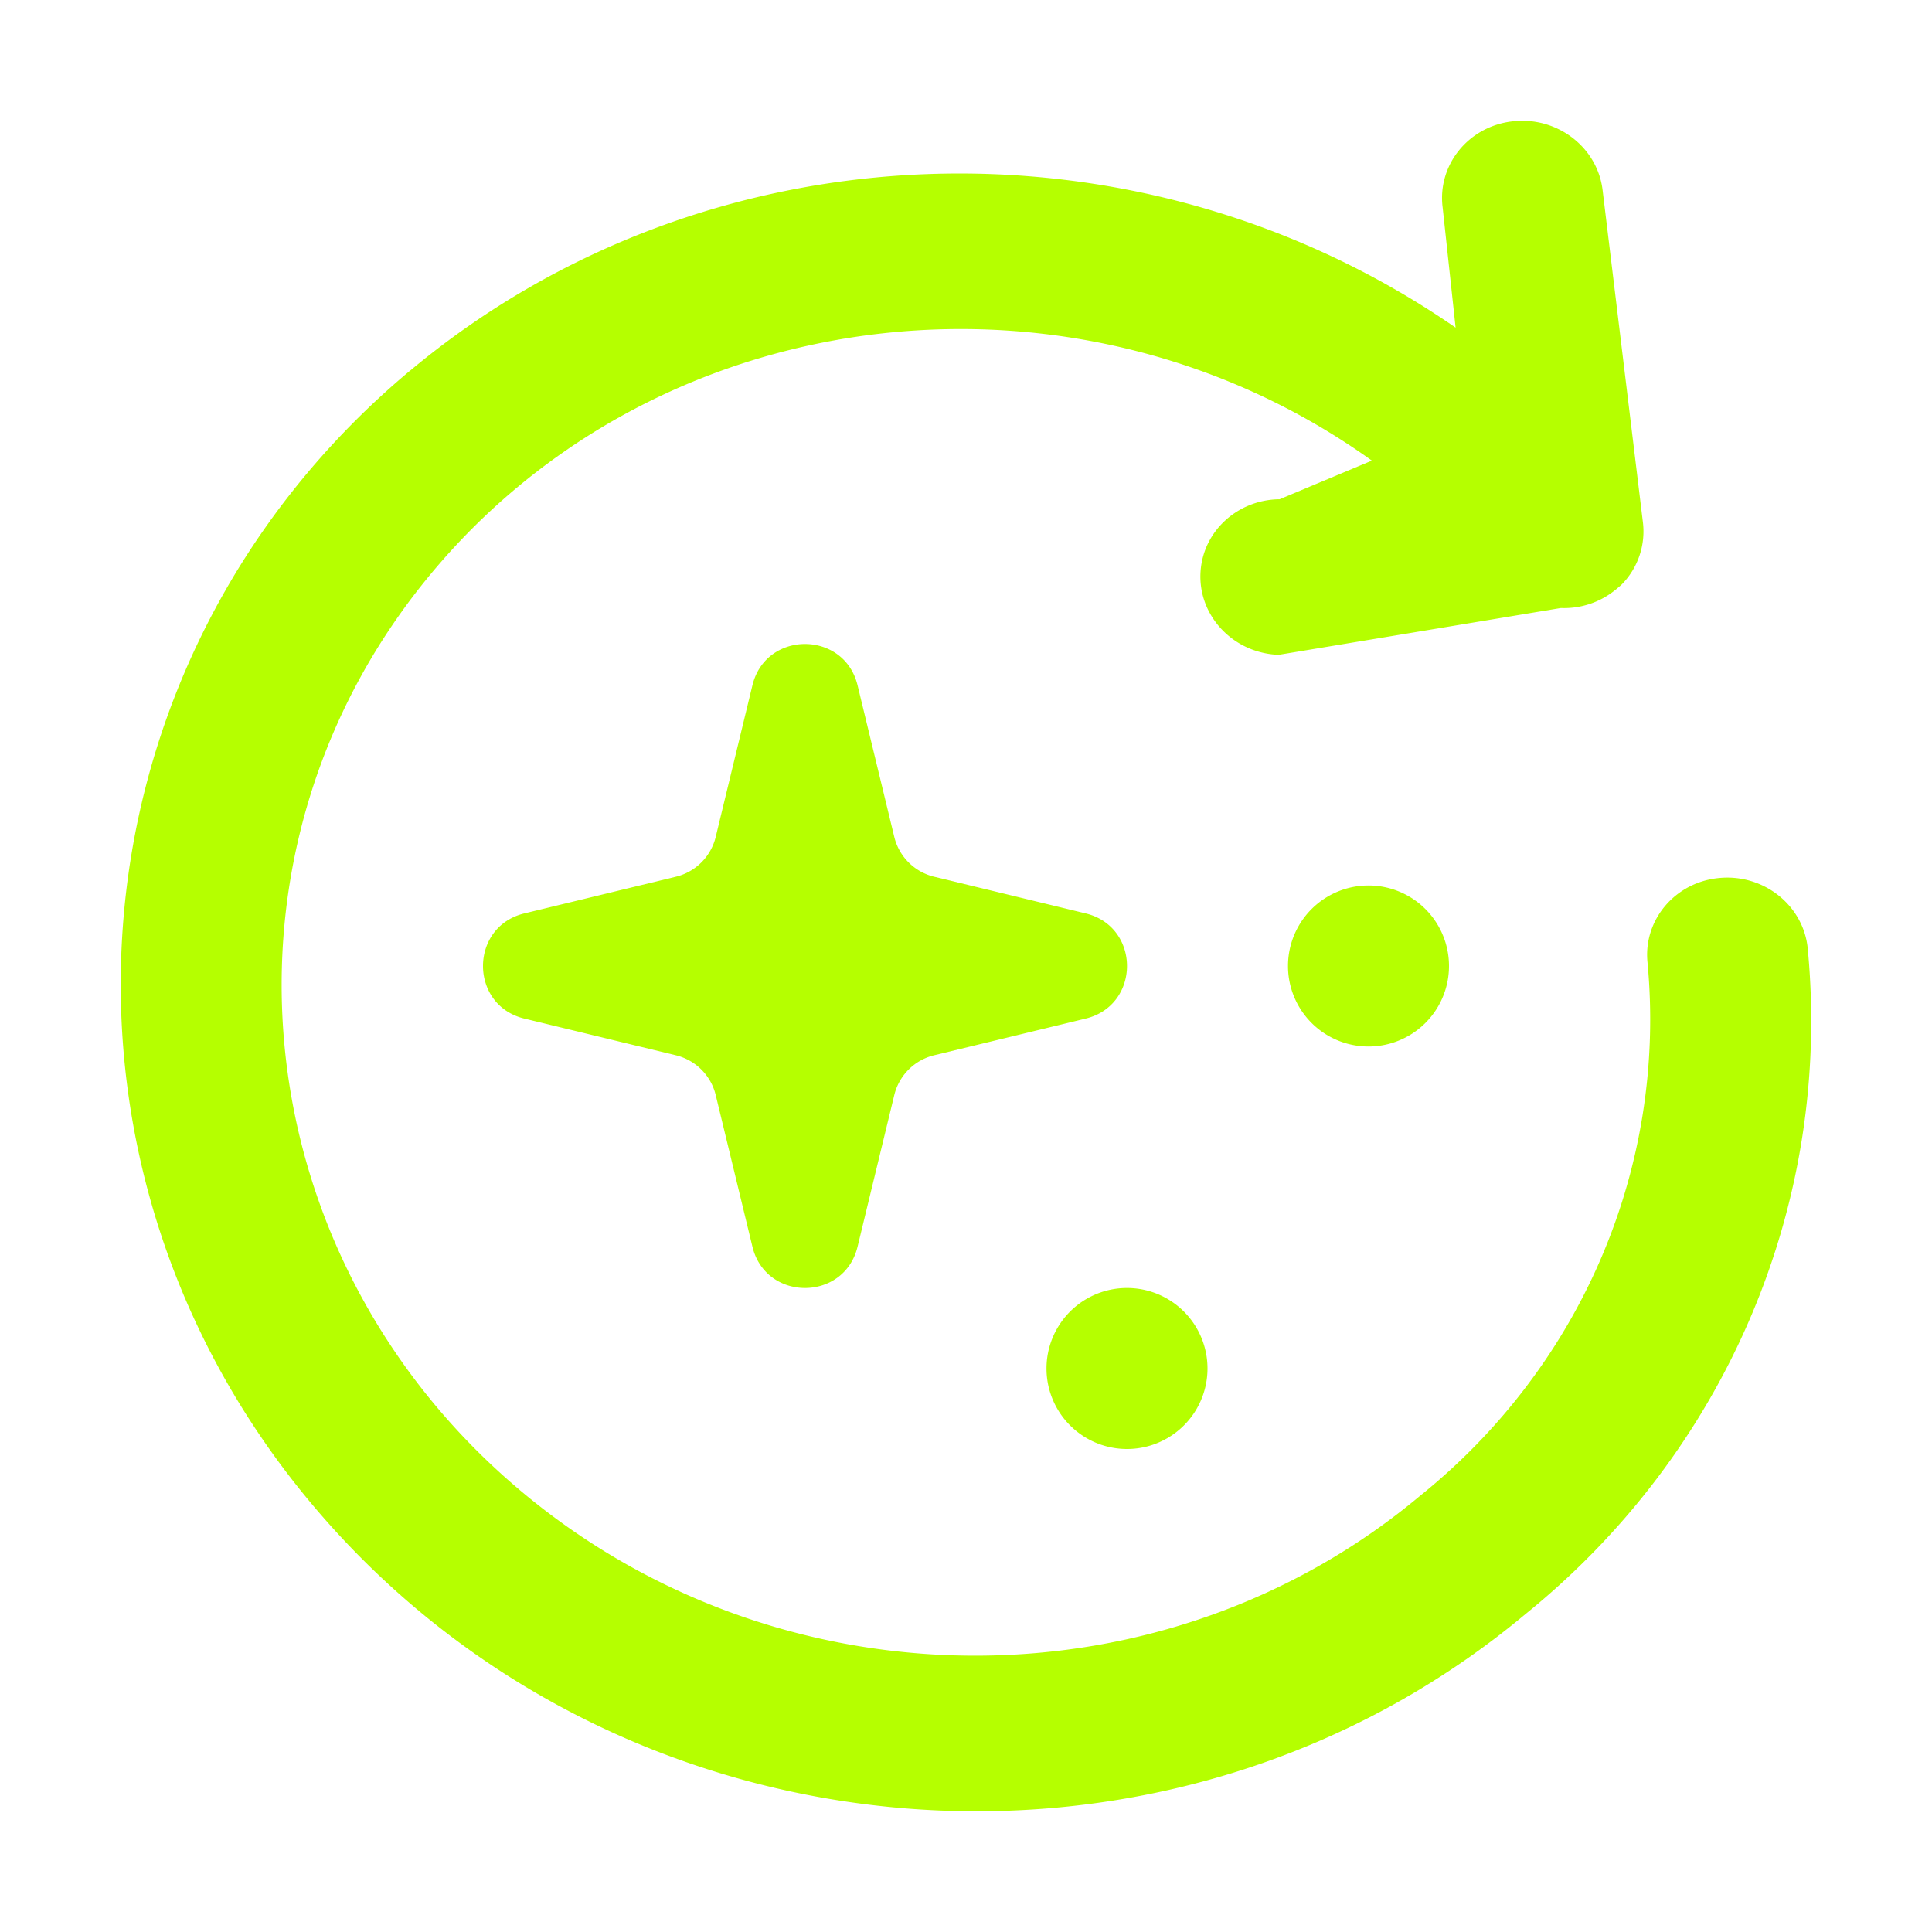 <svg xmlns="http://www.w3.org/2000/svg" width="24" height="24" fill="none" viewBox="0 0 24 24">
  <path fill="#B5FF00" d="M5.098 4.602c3.678-3.072 9.049-3.253 12.984-.532l-.161-1.493c-.067-.529.322-1.01.872-1.07.548-.062 1.046.318 1.114.846l.5 4.12a.94.94 0 0 1-.258.784l-.012.012-.064.054h-.001c-.19.158-.434.24-.683.23l-3.508.582-.04-.003c-.549-.042-.964-.505-.927-1.035.035-.506.467-.891.982-.895l1.146-.48c-3.613-2.59-8.7-2.058-11.587 1.286C2.456 10.48 2.96 15.68 6.59 18.62c3.222 2.61 7.9 2.594 11.044-.033l.005-.004c2.01-1.617 3.066-4.091 2.827-6.627-.054-.53.347-1.003.9-1.05.548-.048 1.036.343 1.09.873v.002c.305 3.16-1.005 6.249-3.51 8.273C14.566 23.71 7.921 23.21 4.1 18.945.277 14.68.72 8.257 5.098 4.601Z"/>
  <path fill="#B5FF00" d="M10.653 8.513c-.166-.684-1.14-.684-1.306 0l-.456 1.883a.672.672 0 0 1-.495.495l-1.883.456c-.684.166-.684 1.14 0 1.306l1.883.456c.245.06.436.25.495.495l.456 1.883c.166.684 1.14.684 1.306 0l.456-1.883a.672.672 0 0 1 .495-.495l1.883-.456c.684-.166.684-1.14 0-1.306l-1.883-.456a.672.672 0 0 1-.495-.495l-.456-1.883ZM13 17a1 1 0 1 0 2 0 1 1 0 0 0-2 0Zm4-4a1 1 0 1 1 0-2 1 1 0 0 1 0 2Z"/>
</svg>
